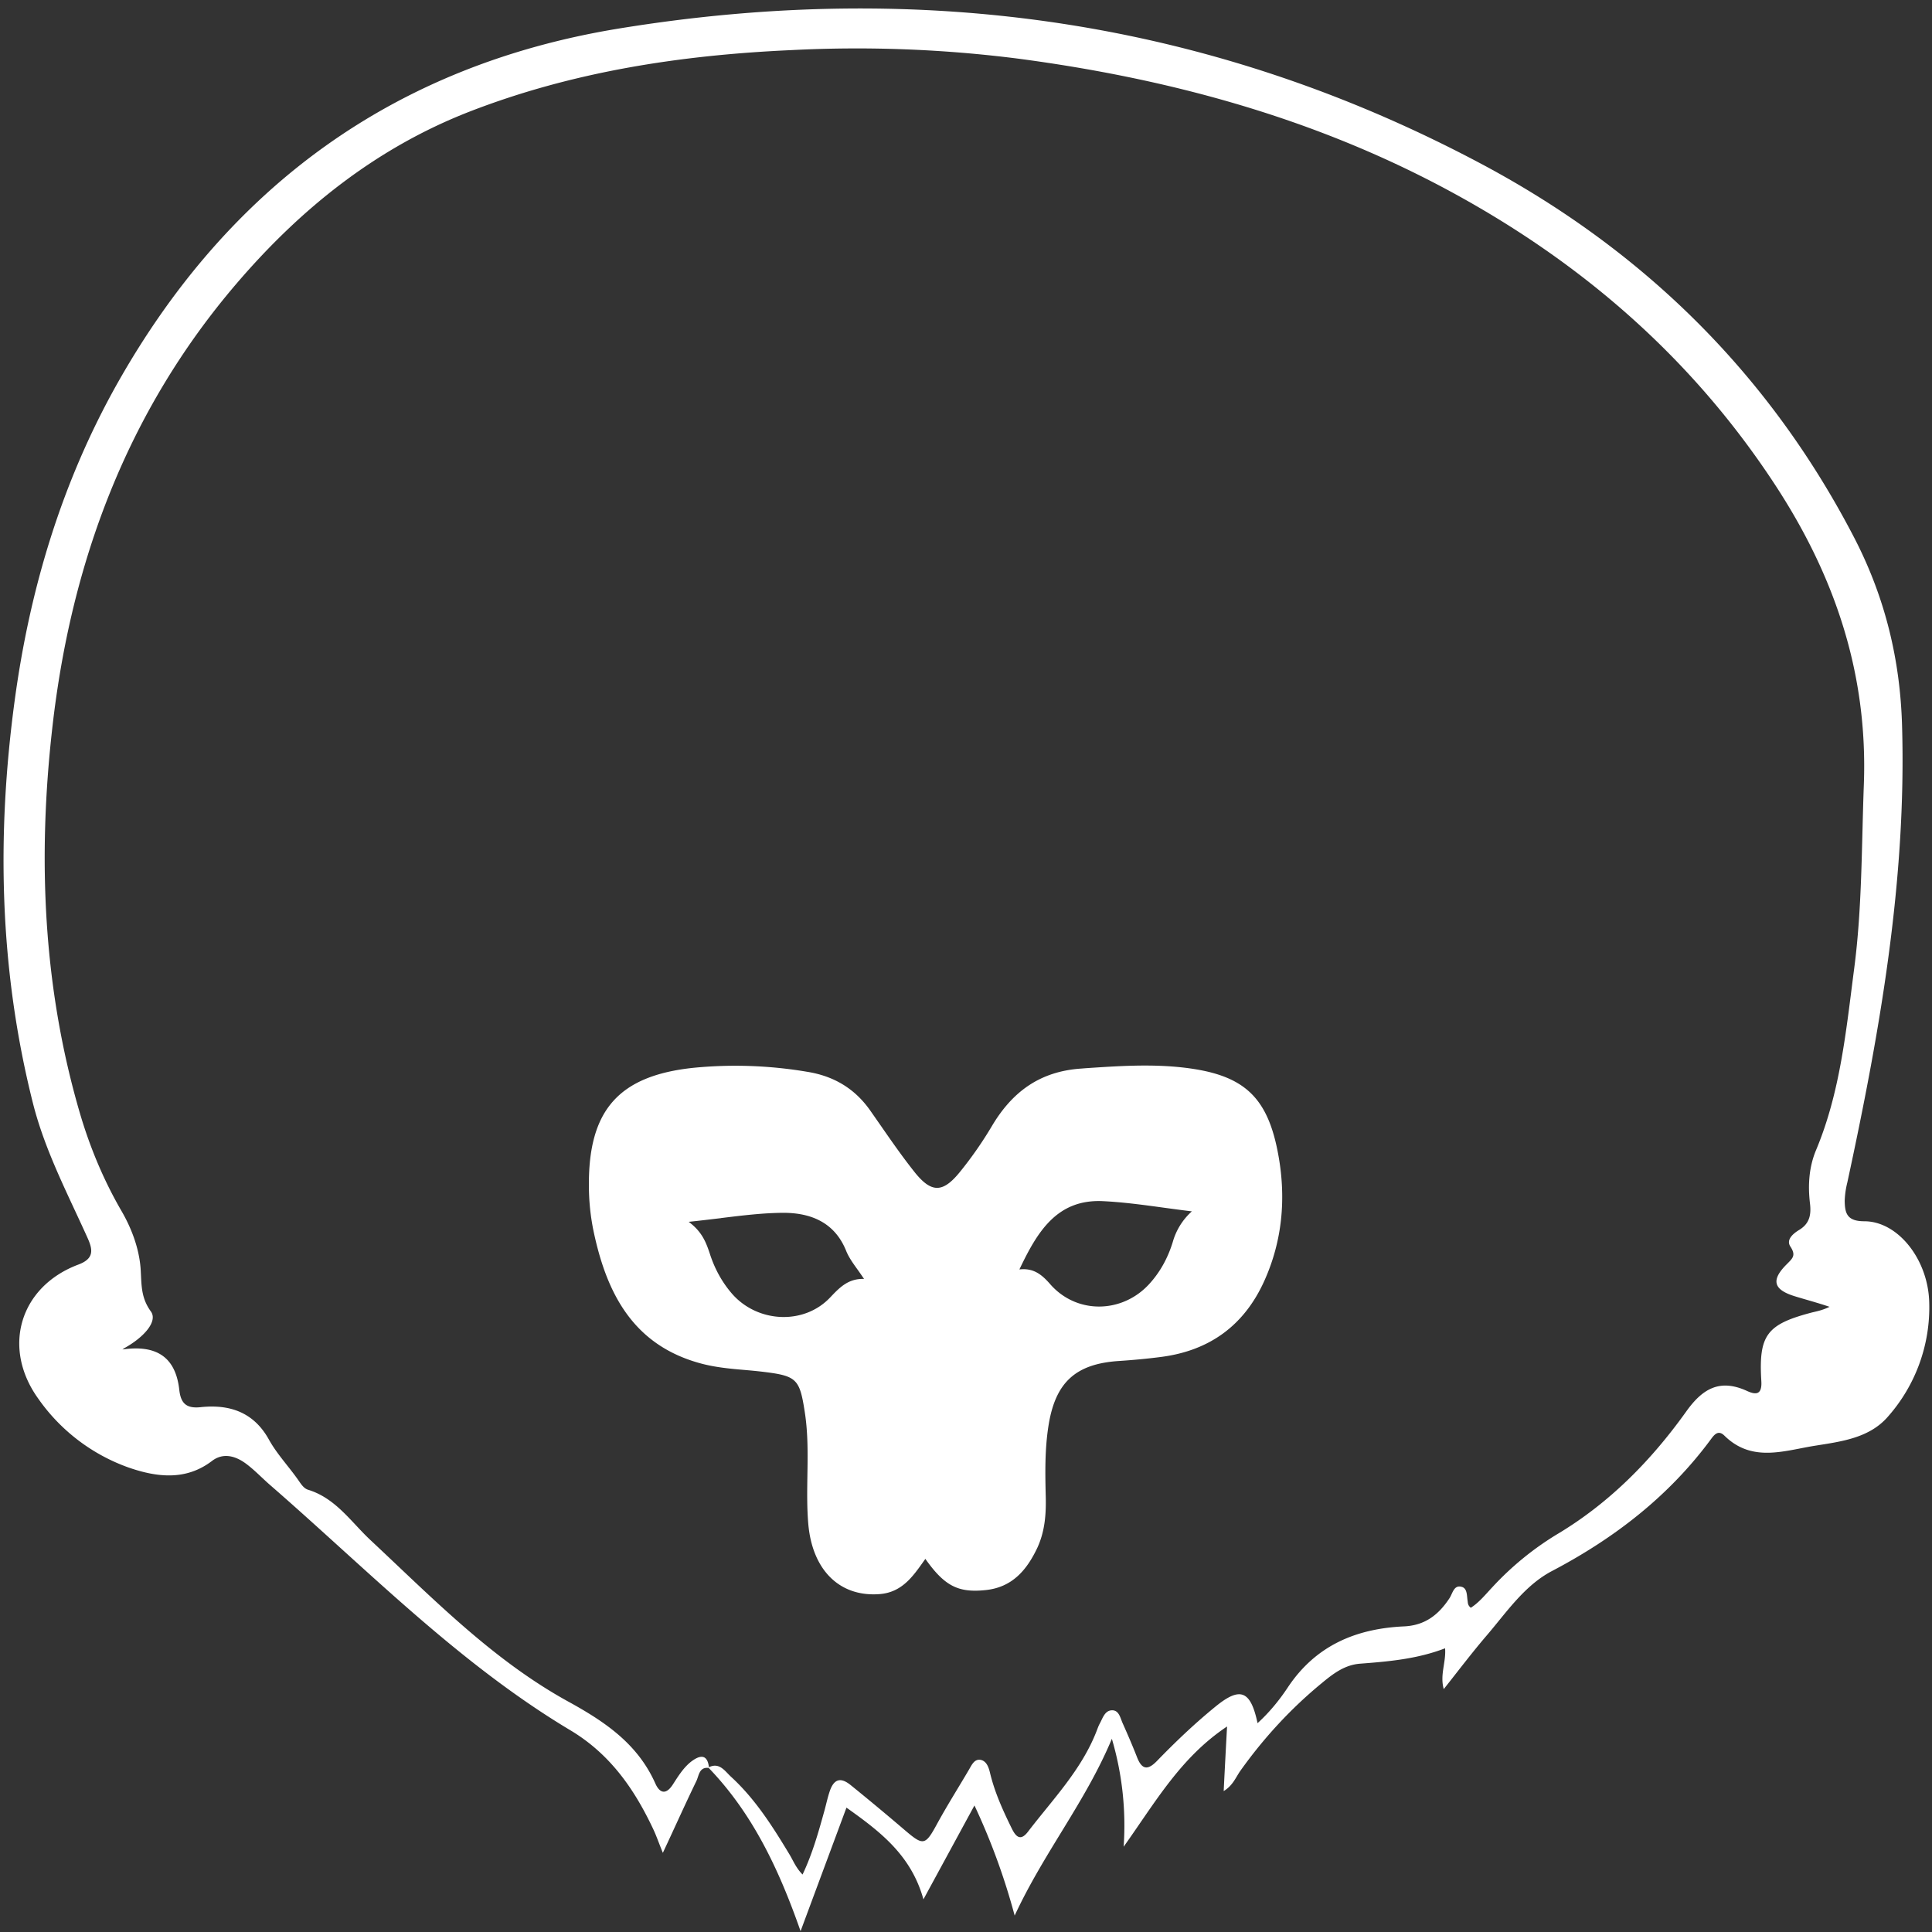 <svg xmlns="http://www.w3.org/2000/svg" fill="none" viewBox="0 0 32 32"><rect x="0" y="0" width="32" height="32" fill="#333333" stroke="none"/><g fill="#fff" clip-path="url(#a)"><path d="M11.749 29.284c-.169-.027-.171.125-.215.216-.182.375-.353.758-.555 1.189-.07-.171-.11-.291-.166-.407-.313-.66-.713-1.232-1.364-1.622-1.858-1.111-3.364-2.663-4.983-4.07-.13-.114-.248-.239-.385-.342-.176-.133-.383-.193-.57-.05-.438.334-.922.266-1.372.112a3.089 3.089 0 0 1-1.506-1.145c-.609-.847-.303-1.857.666-2.22.272-.102.236-.256.145-.455-.328-.727-.7-1.434-.898-2.216-.556-2.204-.606-4.43-.303-6.67.25-1.85.78-3.614 1.696-5.245C3.778 3.094 6.528 1.083 10.242.474c5.015-.82 9.815-.15 14.319 2.254 2.675 1.43 4.759 3.482 6.162 6.2.502.978.75 2.002.781 3.09.075 2.567-.368 5.074-.907 7.57a1.436 1.436 0 0 0-.043.3c.003.205.036.34.325.34.558 0 1.058.634 1.075 1.344a2.731 2.731 0 0 1-.683 1.891c-.31.359-.78.414-1.217.484-.508.082-1.037.28-1.492-.168-.094-.092-.157-.032-.217.05-.697.948-1.6 1.646-2.639 2.192-.45.236-.744.671-1.07 1.054-.244.284-.47.582-.723.902-.067-.24.041-.445.022-.676-.462.178-.936.219-1.41.255-.255.02-.447.168-.63.32-.515.423-.963.91-1.35 1.453-.077.109-.123.243-.277.337.017-.344.034-.664.056-1.07-.768.512-1.182 1.246-1.713 1.992a5.069 5.069 0 0 0-.195-1.788c-.436 1.044-1.122 1.877-1.61 2.928a10.935 10.935 0 0 0-.666-1.824l-.845 1.555c-.204-.734-.717-1.122-1.275-1.519l-.76 2.046c-.361-1.033-.8-1.957-1.528-2.71.18-.096.272.056.373.15.402.368.688.82.967 1.282.065.106.108.226.221.34.166-.35.265-.708.364-1.064.03-.11.053-.222.091-.33.07-.192.18-.216.337-.091.303.245.601.493.897.746.313.267.342.264.544-.109.164-.3.349-.592.522-.887.046-.078.09-.183.195-.164.096.02.132.12.154.212.077.324.214.625.361.924.07.142.147.214.27.052.409-.534.885-1.022 1.135-1.665.017-.043.031-.086.053-.125.048-.089.082-.211.195-.219.125-.007.144.128.185.217.084.188.166.378.24.568.083.207.181.202.323.058.31-.32.633-.628.98-.91.401-.325.575-.265.69.28.202-.184.366-.388.503-.595.462-.693 1.13-.972 1.925-1.008.348-.017.57-.193.75-.465.053-.079.072-.226.202-.19.097.024.085.15.1.238.004.034.004.07.052.109.137-.087.245-.222.358-.342a4.961 4.961 0 0 1 1.06-.869c.87-.517 1.565-1.222 2.148-2.037.272-.383.558-.549 1.008-.344.151.07.253.064.238-.166-.046-.76.091-.936.83-1.131.087-.022.176-.036.3-.096-.216-.073-.399-.12-.579-.176-.349-.108-.395-.265-.132-.527.1-.101.16-.147.062-.296-.074-.113.046-.214.145-.274.175-.106.202-.253.18-.44-.036-.299-.017-.6.099-.879.404-.962.5-1.992.633-3.01.132-1.008.122-2.026.16-3.043.07-1.848-.485-3.477-1.491-5.002-1.4-2.125-3.26-3.715-5.493-4.9-2.201-1.166-4.564-1.801-7.018-2.126A21.156 21.156 0 0 0 13.106.83c-1.824.082-3.617.354-5.332 1.02-1.54.6-2.791 1.603-3.852 2.842C2.105 6.812 1.174 9.32.866 12.059c-.243 2.146-.156 4.29.46 6.388.166.563.392 1.102.683 1.605.178.305.296.637.32.96.017.26 0 .476.17.71.119.163-.115.435-.468.623.045-.005-.022.01-.005.007.527-.077.878.091.943.664.024.219.108.318.356.291.474-.05.876.08 1.129.537.132.238.324.44.483.666.046.065.092.144.169.166.454.14.707.53 1.027.83 1.035.967 2.03 1.992 3.284 2.68.609.335 1.146.7 1.437 1.353.077.173.183.187.293.014.087-.135.173-.274.298-.373.138-.106.275-.144.299.106l.005-.002Z"/><path fill-rule="evenodd" d="m15.324 25.824-.023.032c-.184.261-.365.517-.728.547-.659.053-1.121-.39-1.186-1.171-.022-.264-.018-.528-.014-.793.006-.352.011-.704-.044-1.055-.082-.53-.13-.592-.645-.657-.116-.015-.234-.026-.35-.036-.235-.02-.47-.042-.7-.101-1.149-.298-1.591-1.172-1.808-2.223a3.75 3.75 0 0 1-.072-.715c-.012-1.26.49-1.836 1.735-1.966a7.127 7.127 0 0 1 1.879.066c.44.07.789.276 1.046.642l.159.228c.188.271.376.542.582.8.275.34.462.336.742-.008a6.36 6.36 0 0 0 .529-.758c.337-.57.794-.91 1.48-.957l.076-.006c.547-.037 1.09-.073 1.634-.009.994.118 1.389.484 1.562 1.473.122.697.062 1.388-.231 2.045-.335.753-.917 1.174-1.73 1.275-.226.029-.455.05-.681.065-.717.046-1.052.351-1.167 1.056-.065.397-.058.797-.048 1.196.007.289-.015.568-.137.837-.174.37-.414.657-.852.705-.46.05-.686-.065-1.006-.517l-.002.005Zm1.561-4.798c.225-.026.362.075.506.24.442.51 1.208.492 1.655-.011.178-.198.3-.429.378-.681a1.07 1.07 0 0 1 .317-.51c-.165-.02-.325-.042-.48-.063-.341-.047-.665-.09-.99-.106-.77-.038-1.094.517-1.386 1.13l-.002.001h.002Zm-4.942-.85c-.171.02-.348.042-.534.061v.002c.227.168.29.352.353.541l.003.01c.08.239.202.46.37.65.422.47 1.182.508 1.615.05.157-.165.299-.315.561-.307-.037-.056-.073-.107-.108-.156-.076-.106-.145-.202-.188-.309-.193-.479-.594-.63-1.042-.63-.336.002-.67.043-1.03.087Z" clip-rule="evenodd"/></g><defs><clipPath id="a"><path fill="#fff" d="M0 0h32v32H0z"/></clipPath></defs></svg>